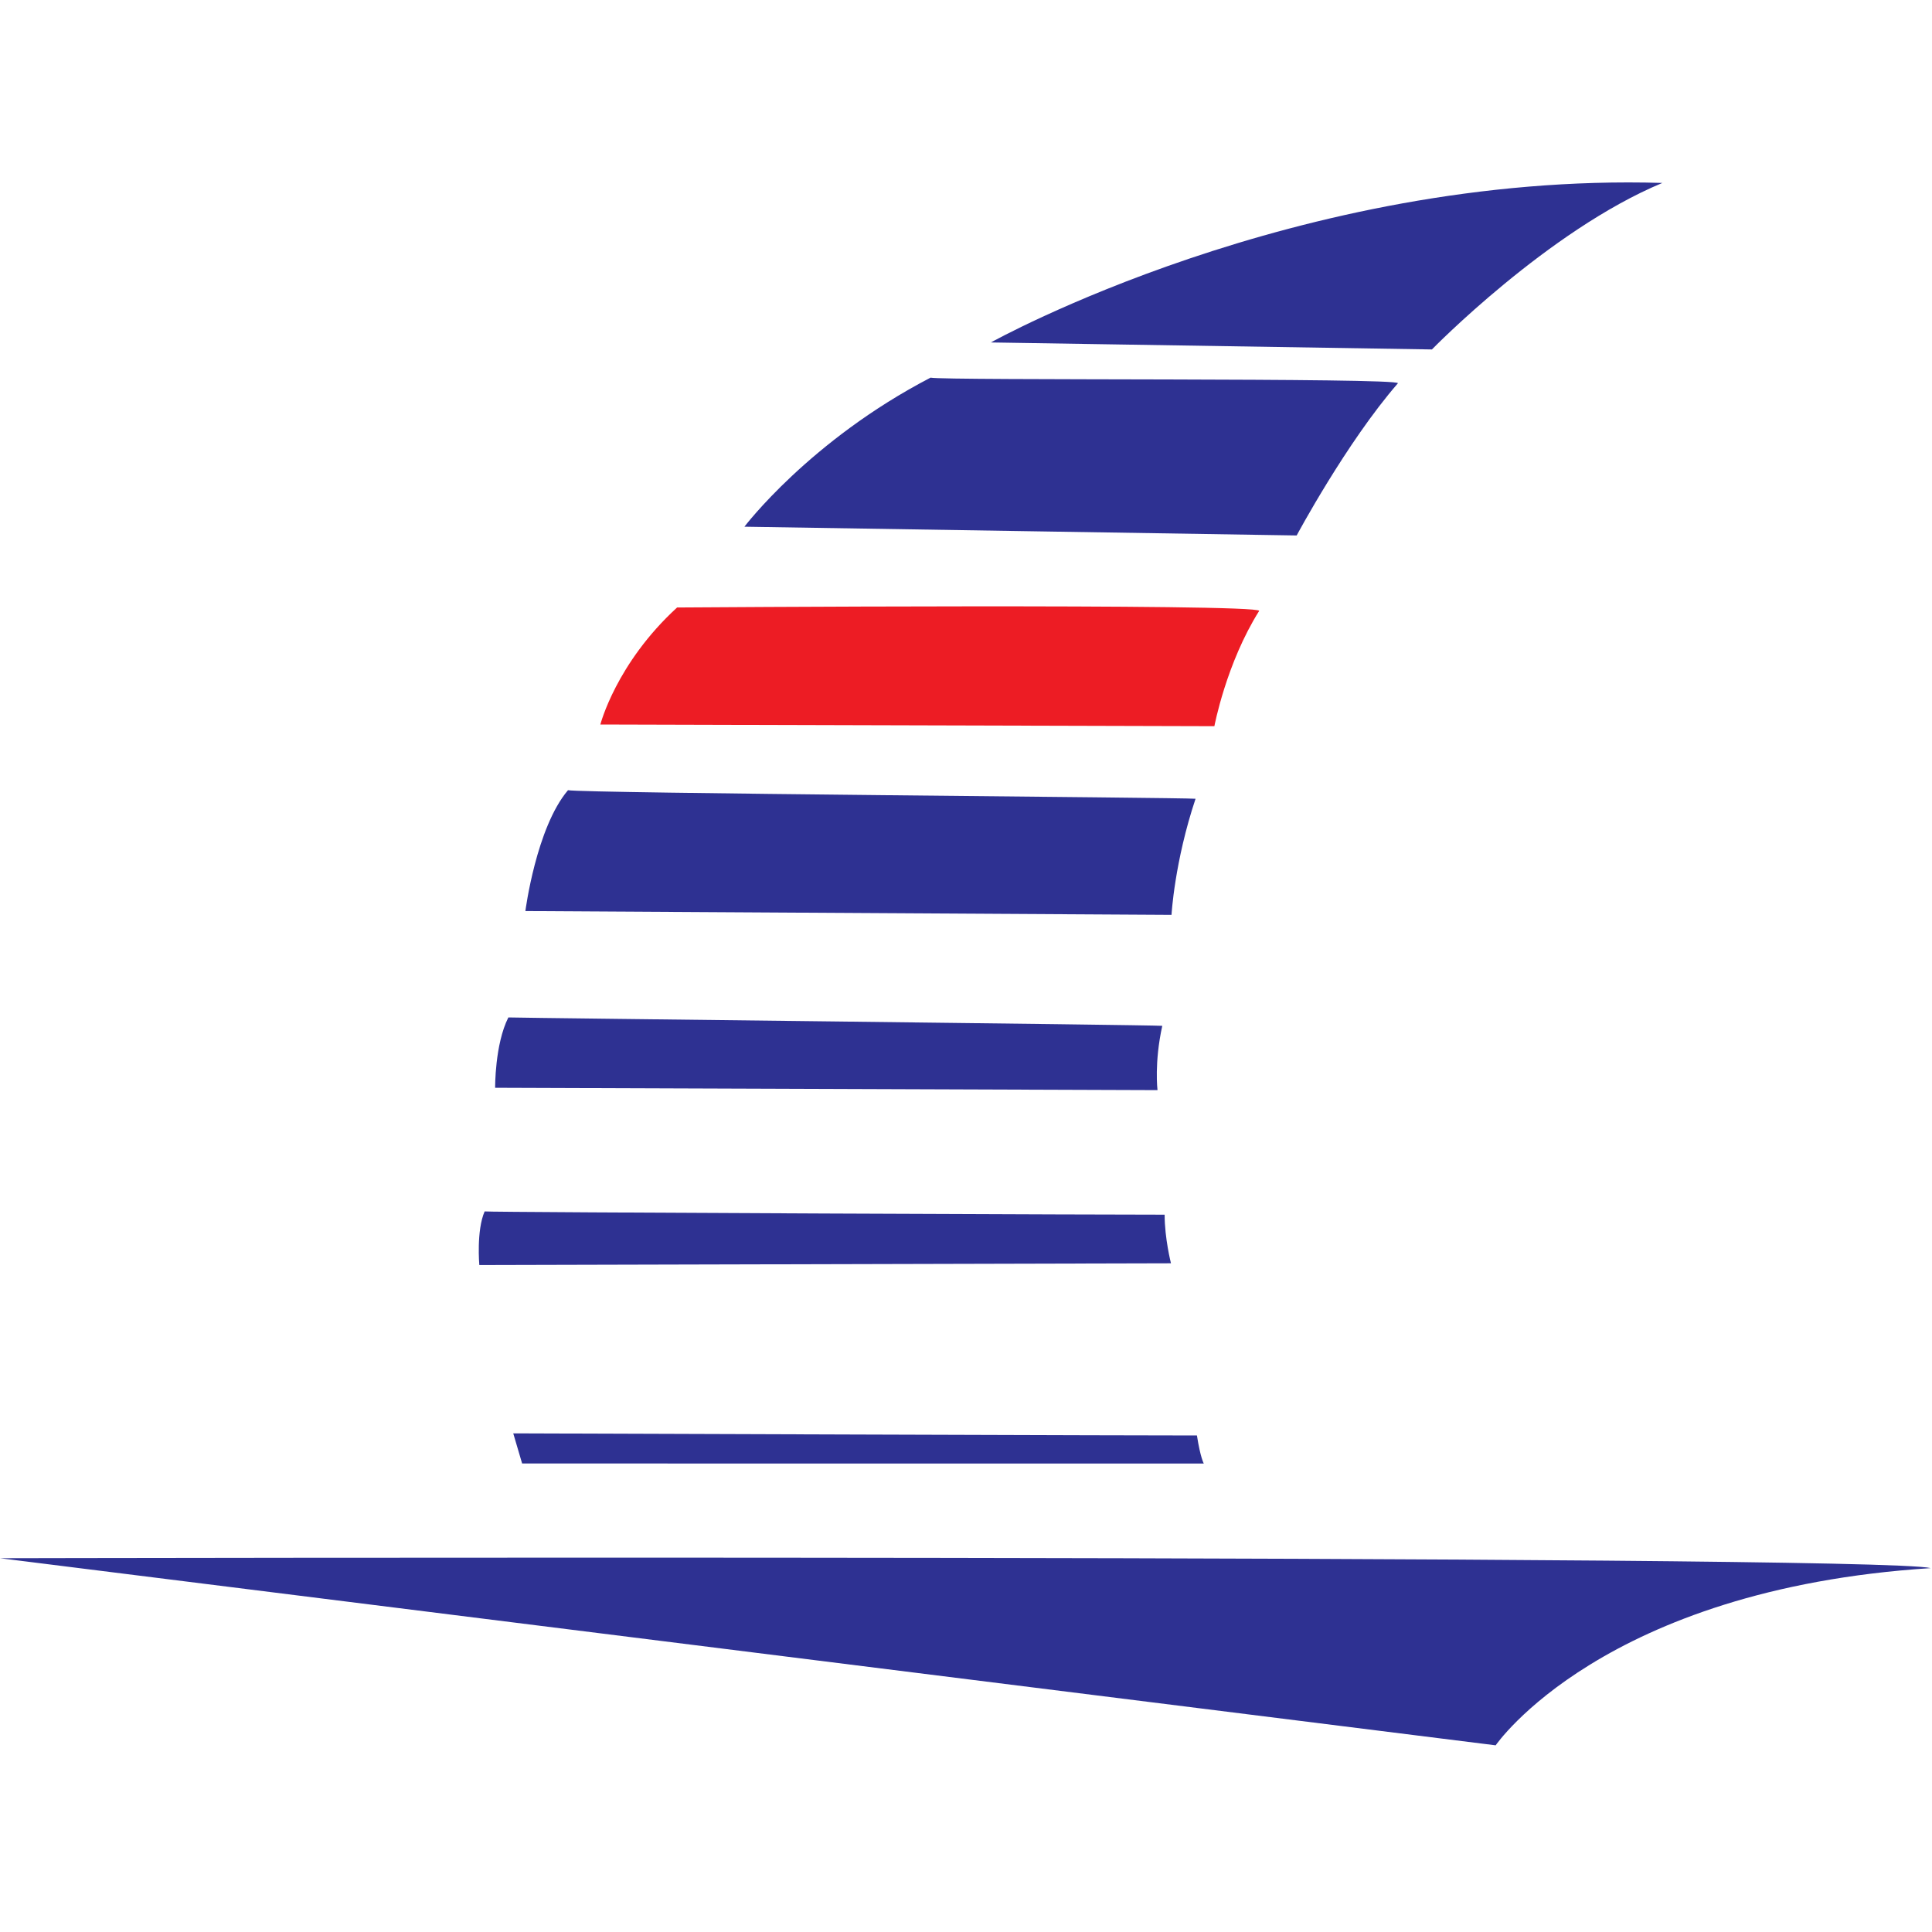 <svg width="32" height="32" viewBox="0 0 32 32" fill="none" xmlns="http://www.w3.org/2000/svg">
<g clip-path="url(#clip0)">
<path d="M27.534 3.03C21.473 2.849 16.412 5.672 16.412 5.672L23.717 5.788C23.717 5.788 25.641 3.816 27.534 3.03Z" fill="#2E3192"/>
<path d="M12.33 8.724C12.33 8.724 13.409 7.296 15.413 6.255C15.634 6.306 23.18 6.253 23.154 6.348C22.301 7.329 21.477 8.869 21.477 8.869L12.33 8.724Z" fill="#2E3192"/>
<path d="M9.944 12C9.944 12 10.203 10.988 11.215 10.062C11.215 10.062 20.849 9.993 20.856 10.118C20.309 10.988 20.114 12.028 20.114 12.028L9.944 12Z" fill="#ED1C24"/>
<path d="M8.702 15.09C8.702 15.09 8.88 13.709 9.408 13.088C9.629 13.139 19.614 13.209 19.802 13.23C19.452 14.278 19.404 15.153 19.404 15.153L8.702 15.09Z" fill="#2E3192"/>
<path d="M8.201 18.017C8.201 18.017 8.194 17.3 8.42 16.852C8.795 16.863 19.001 16.974 19.251 16.991C19.116 17.601 19.172 18.056 19.172 18.056L8.201 18.017Z" fill="#2E3192"/>
<path d="M7.939 20.953C7.939 20.953 7.888 20.384 8.027 20.065C8.112 20.081 19.207 20.123 19.29 20.119C19.29 20.514 19.395 20.924 19.395 20.924L7.939 20.953Z" fill="#2E3192"/>
<path d="M8.648 24.24L8.501 23.741C8.501 23.741 19.763 23.78 19.825 23.776C19.883 24.148 19.939 24.241 19.939 24.241L8.648 24.24Z" fill="#2E3192"/>
<path d="M0 25.809C0 25.809 31.063 25.74 31.98 25.973C26.54 26.321 24.773 28.908 24.773 28.908L0 25.809Z" fill="#2E3192"/>
</g>
<defs>
<clipPath id="clip0">
<rect width="32" height="32" fill="white"/>
</clipPath>
</defs>
</svg>
